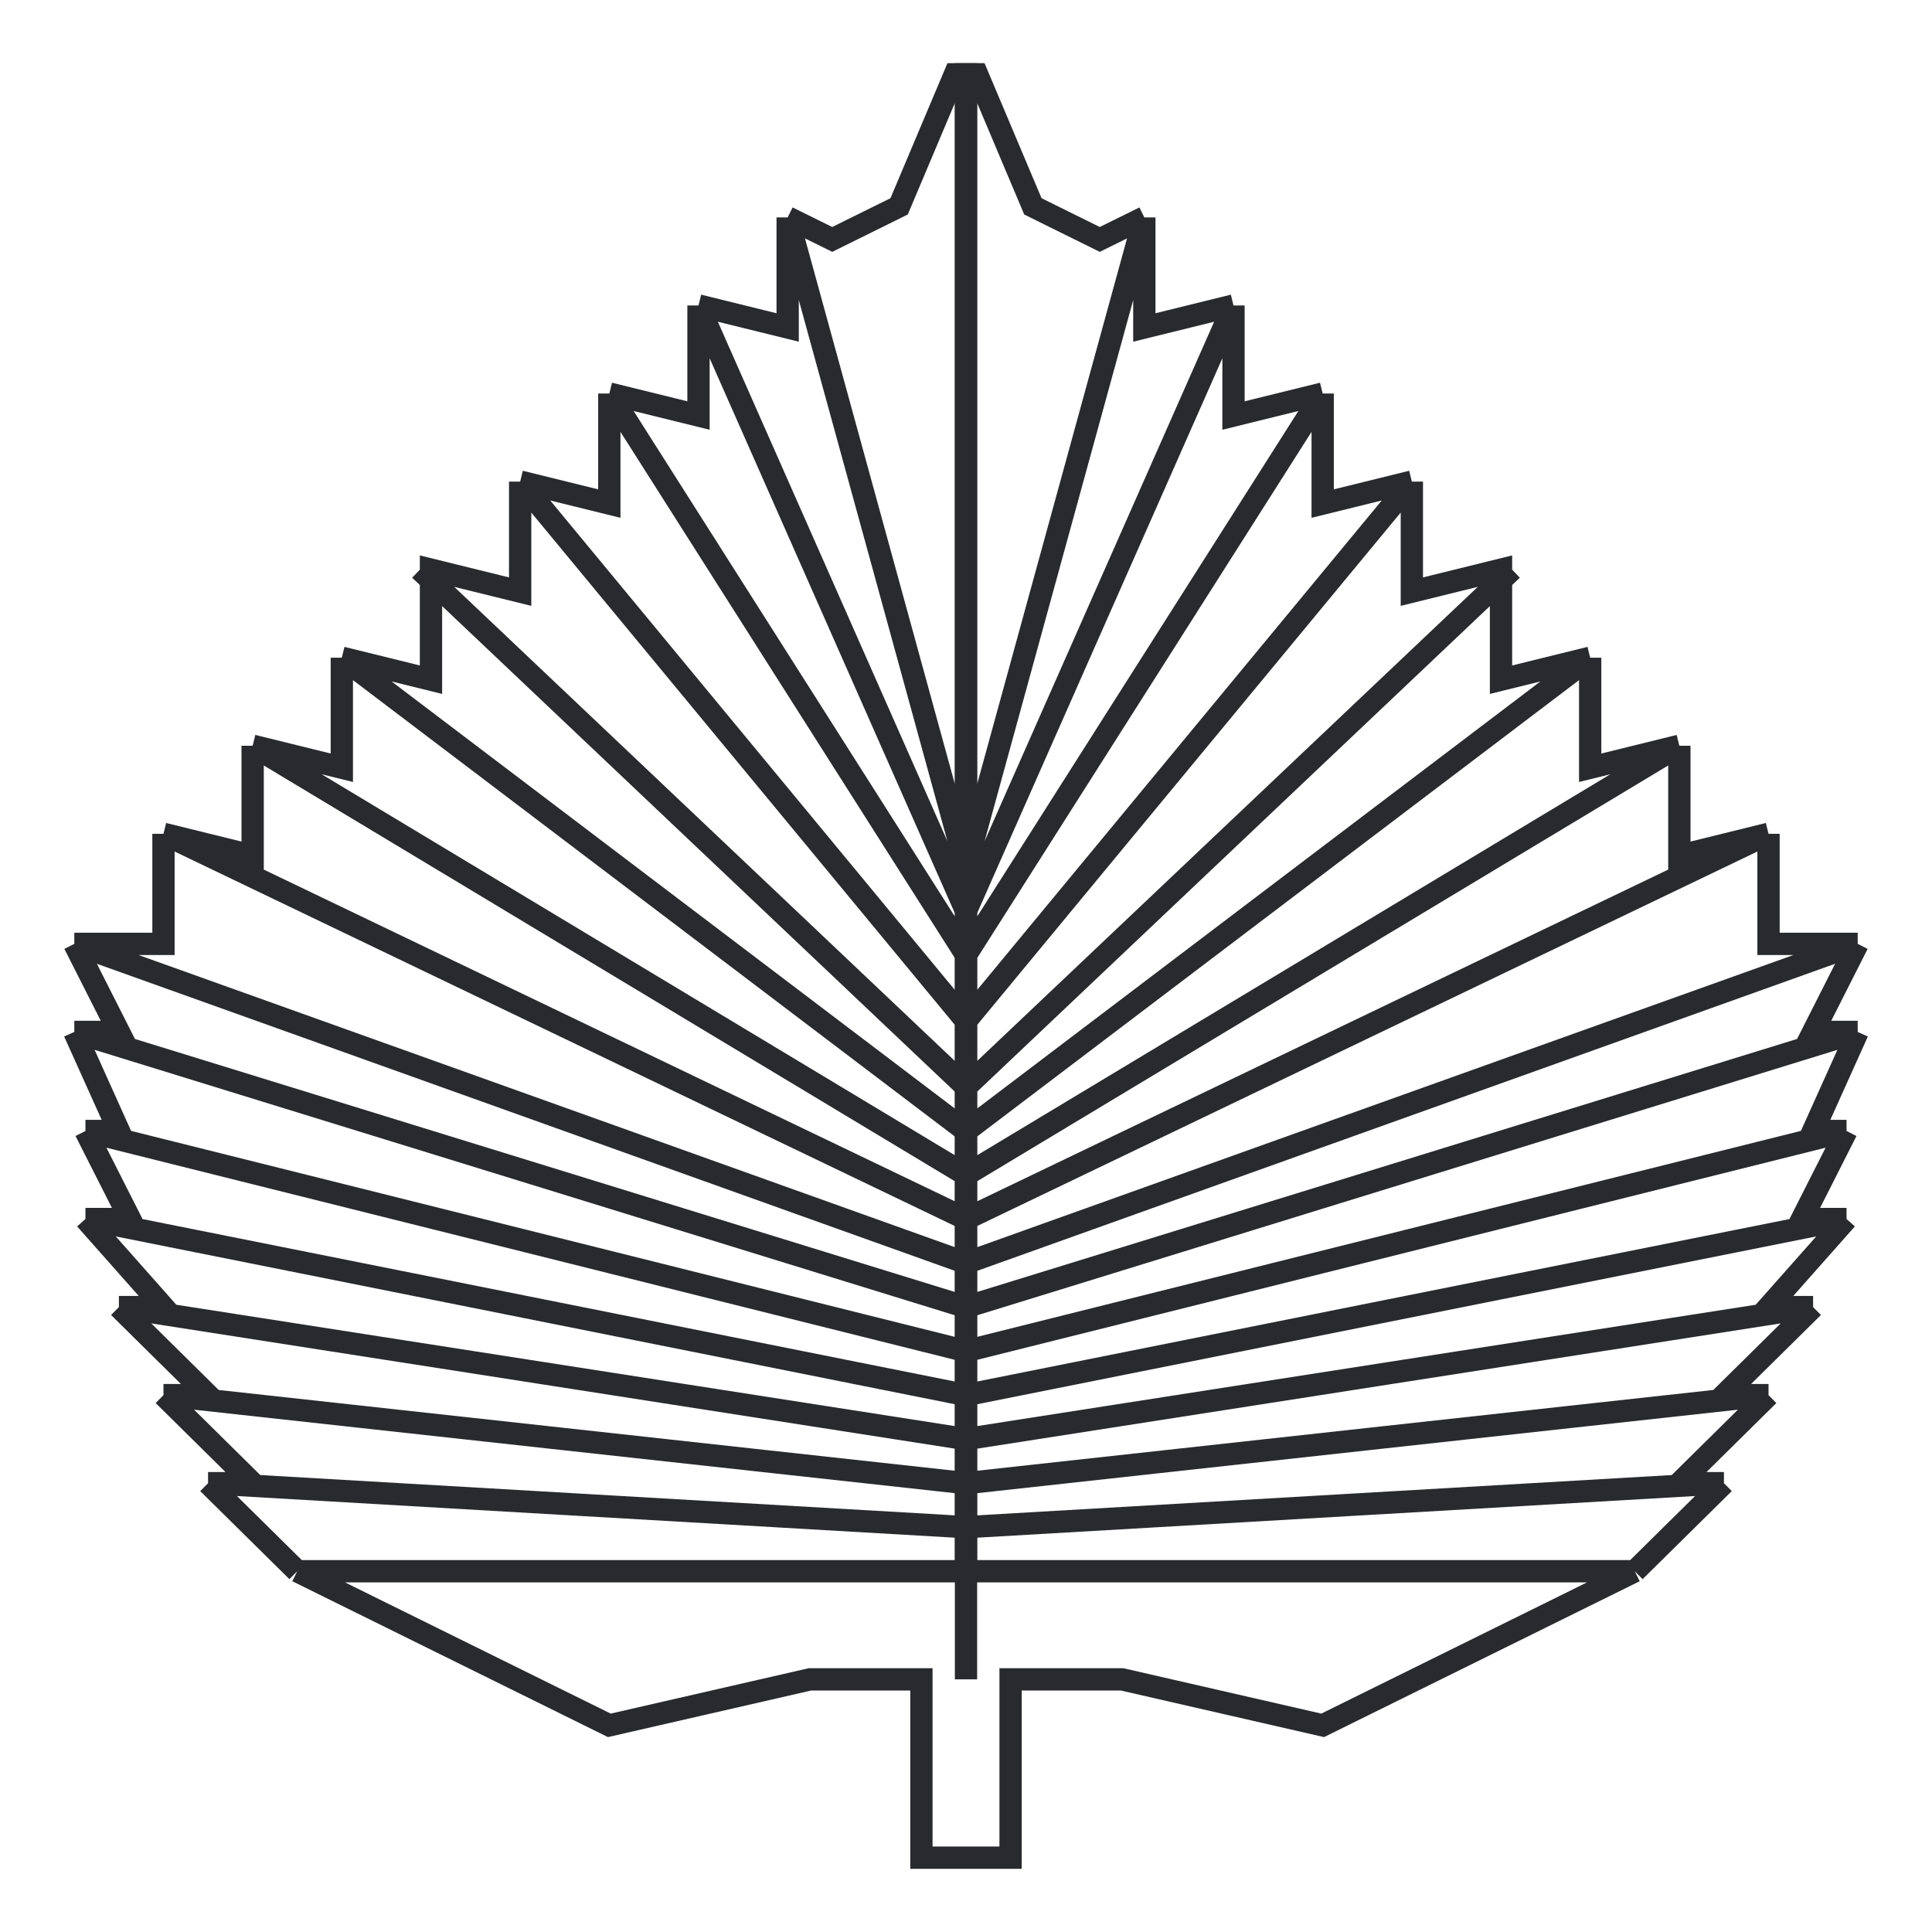 <svg width="26" height="26" viewBox="0 0 26 26" fill="none" xmlns="http://www.w3.org/2000/svg">
<path d="M13 25H12.4V22.6H10.9L8.2 23.219L4 21.145M10.6 2.926L11.2 3.222L12.1 2.777L12.85 1H13V5.592V6.777V7.962V9.147V10.332V11.517V11.665M10.6 2.926V4.407L9.4 4.111M10.6 2.926L13 11.665M9.4 4.111V5.592L8.2 5.296M9.4 4.111L13 12.258M8.2 5.296V6.777L7 6.481M8.2 5.296L13 12.85M7 6.481V7.962L5.8 7.666V9.147L4.6 8.851M7 6.481L13 13.739M4.6 8.851V10.332L3.4 10.036M4.6 8.851L13 15.22M3.4 10.036V11.517L2.2 11.221M3.4 10.036L13 15.812M2.2 11.221V12.702H1M2.2 11.221L13 16.405M1 12.702L1.6 13.887H1M1 12.702L13 16.997M1.15 15.22H1.6L1 13.887M1.15 15.22L1.75 16.405H1.15M1.15 15.22L13 18.183M1.6 17.59H2.2L1.15 16.405M1.6 17.59L2.8 18.775H2.2M1.6 17.59L13 19.367M2.2 18.775L3.4 19.96H2.8M2.2 18.775L13 19.96M2.8 19.96L4 21.145M2.8 19.96L13 20.552M4 21.145H13M1.15 16.405L13 18.775M13 15.22V15.812M13 15.22V14.627M13 16.997V17.59M13 16.997V16.405M13 20.552V21.145M13 20.552V19.96M13 21.145V21.293V22.6M13 19.96V19.516V19.367M13 19.367V18.775M13 18.775V18.331V18.183M13 18.183V17.59M1 13.887L13 17.59M13 16.405V15.812M5.65 7.666L13 14.627M13 14.627V13.739M13 13.739V13.443V12.85M13 12.85V12.258M13 12.258V11.665" stroke="#292A2E" stroke-width="0.3"/>
<path d="M13 25H13.6V22.6H15.1L17.8 23.219L22 21.145M15.4 2.926L14.8 3.222L13.9 2.777L13.15 1H13V5.592V6.777V7.962V9.147V10.332V11.517V11.665M15.4 2.926V4.407L16.6 4.111M15.4 2.926L13 11.665M16.6 4.111V5.592L17.8 5.296M16.6 4.111L13 12.258M17.8 5.296V6.777L19 6.481M17.8 5.296L13 12.85M19 6.481V7.962L20.2 7.666V9.147L21.4 8.851M19 6.481L13 13.739M21.4 8.851V10.332L22.6 10.036M21.4 8.851L13 15.22M22.6 10.036V11.517L23.8 11.221M22.6 10.036L13 15.812M23.8 11.221V12.702H25M23.8 11.221L13 16.405M25 12.702L24.4 13.887H25M25 12.702L13 16.997M24.85 15.22H24.4L25 13.887M24.85 15.22L24.25 16.405H24.85M24.85 15.22L13 18.183M24.4 17.59H23.8L24.85 16.405M24.4 17.59L23.2 18.775H23.8M24.4 17.59L13 19.367M23.8 18.775L22.6 19.96H23.2M23.8 18.775L13 19.96M23.2 19.96L22 21.145M23.2 19.96L13 20.552M22 21.145H13M24.85 16.405L13 18.775M13 15.22V15.812M13 15.22V14.627M13 16.997V17.59M13 16.997V16.405M13 20.552V21.145M13 20.552V19.96M13 21.293V21.145M13 19.96V19.516V19.367M13 19.367V18.775M13 18.775V18.331V18.183M13 18.183V17.59M25 13.887L13 17.59M13 16.405V15.812M20.35 7.666L13 14.627M13 14.627V13.739M13 13.739V13.443V12.85M13 12.85V12.258M13 12.258V11.665" stroke="#292A2E" stroke-width="0.3"/>
</svg>
